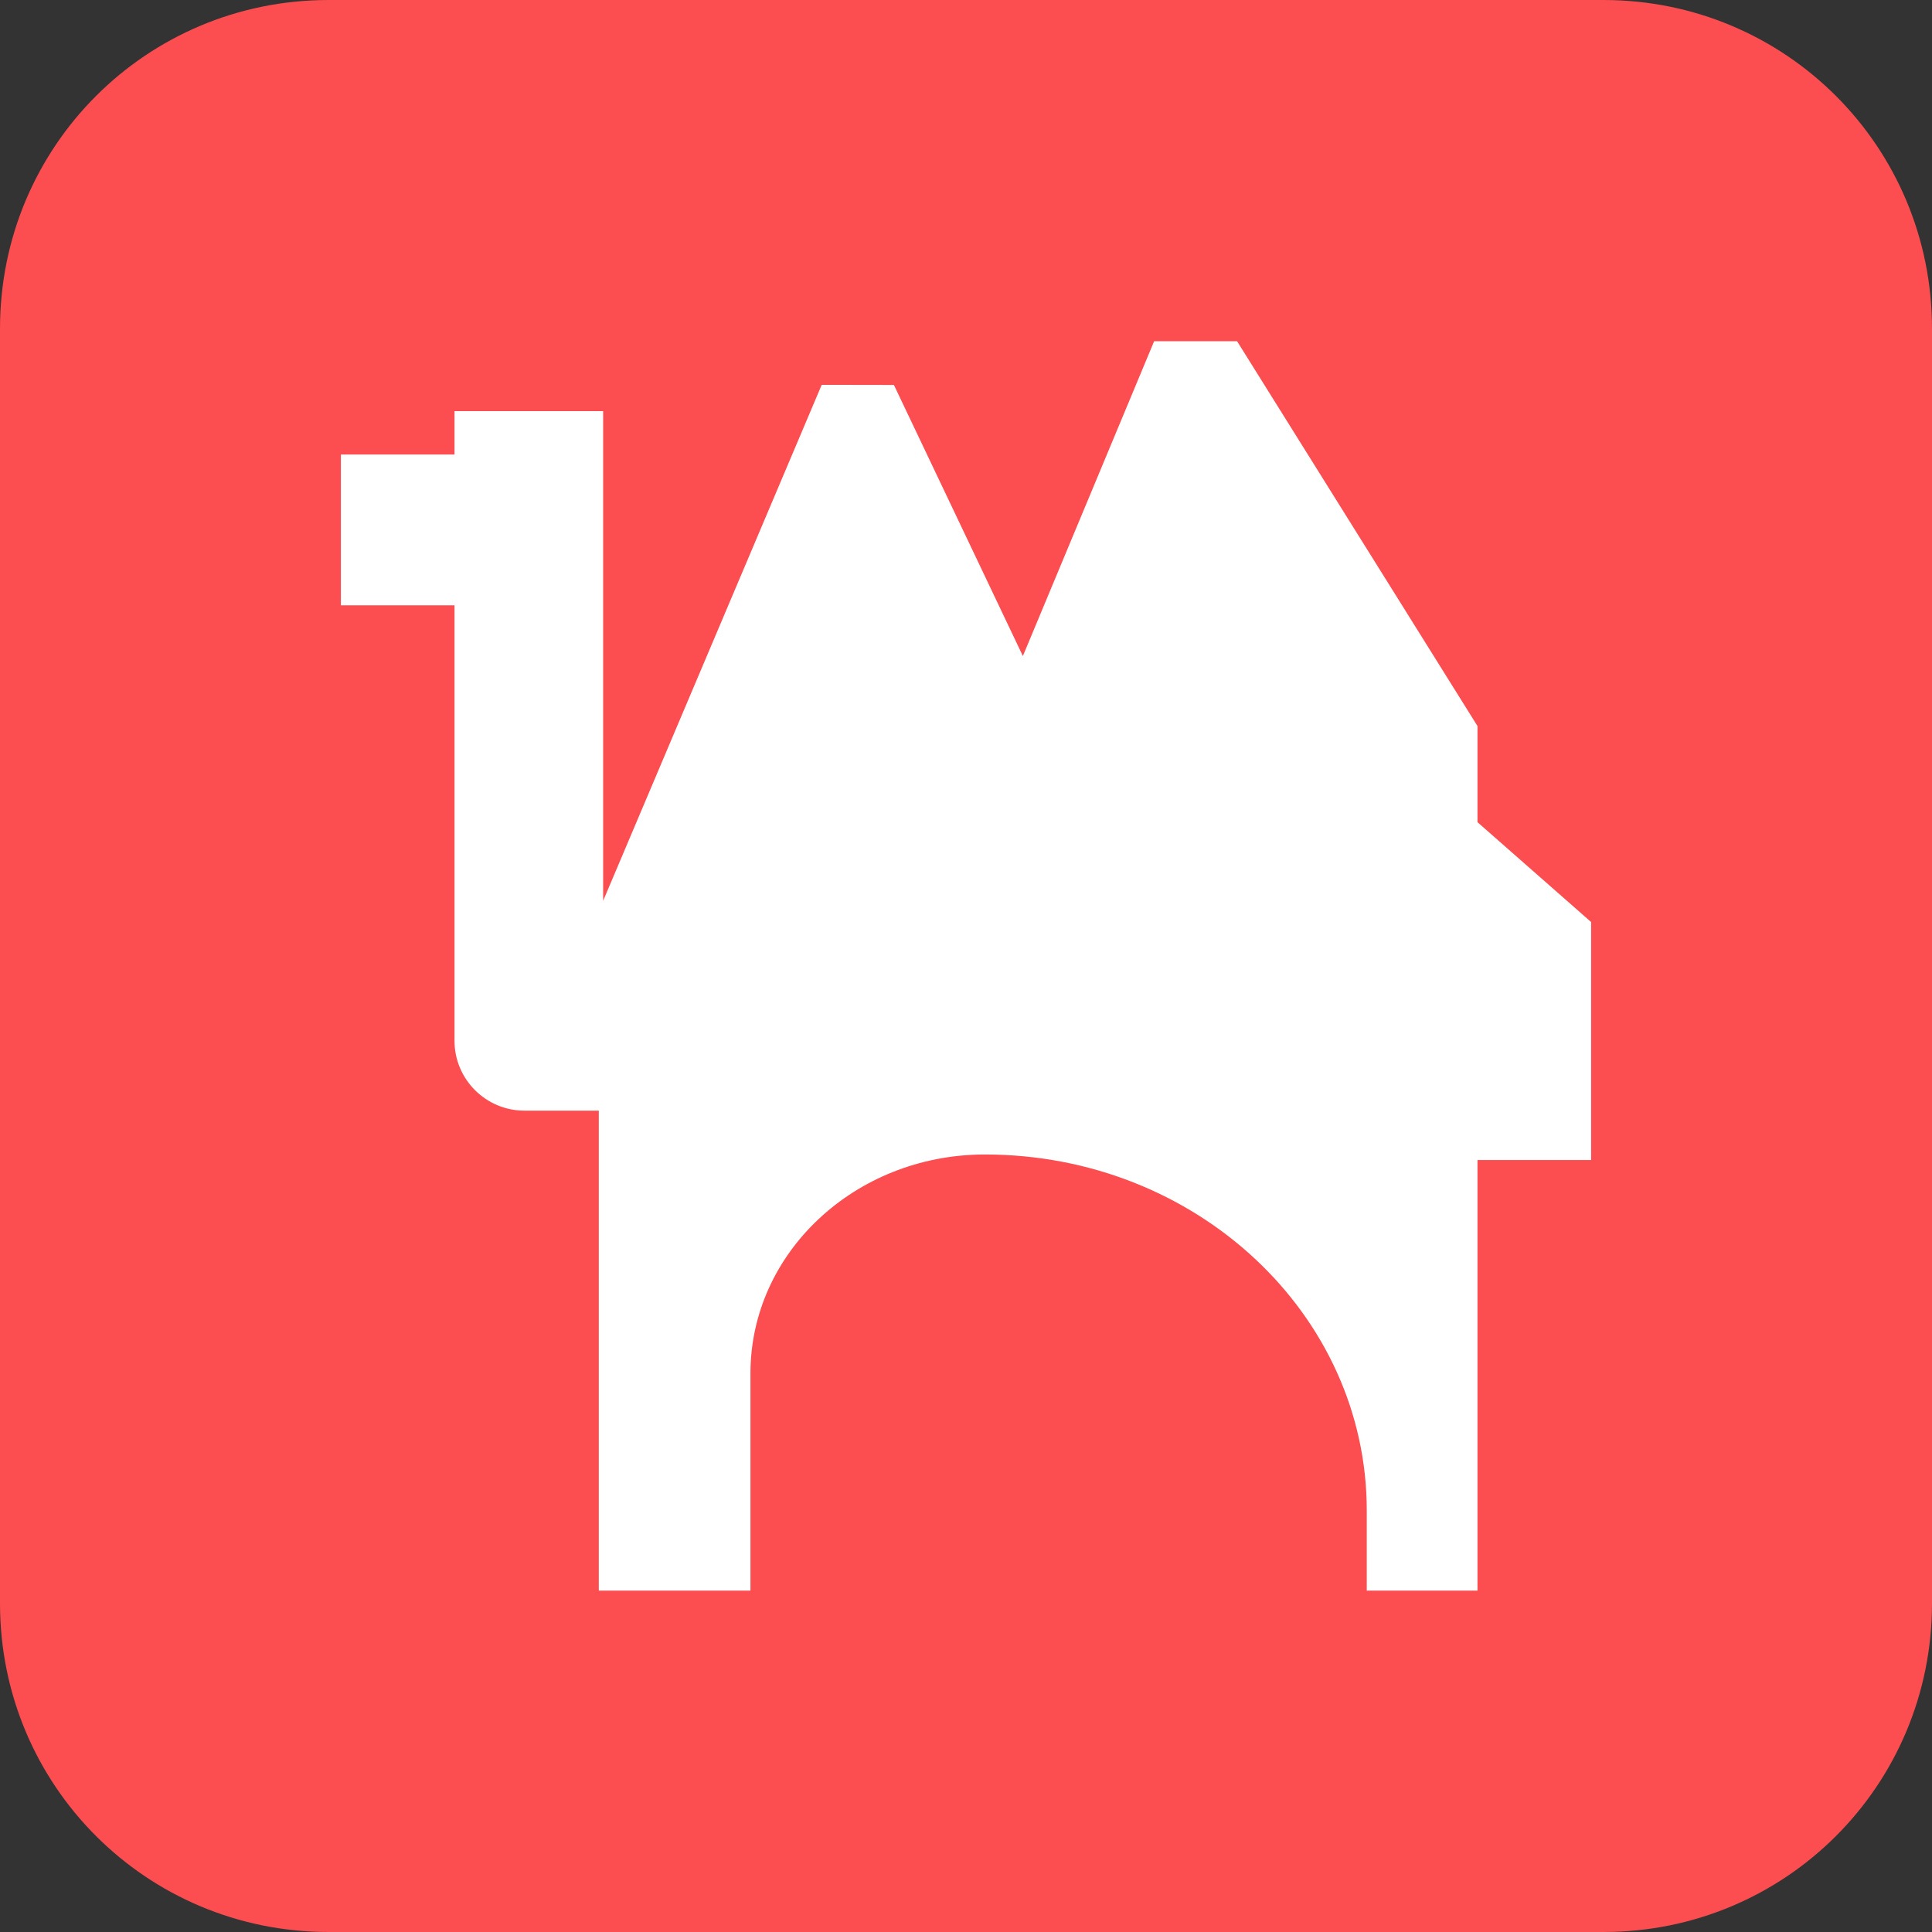 <?xml version="1.0" encoding="UTF-8" standalone="no"?>
<svg
   width="16"
   height="16"
   viewBox="0 0 16 16"
   version="1.1"
   id="svg1"
   sodipodi:docname="booth.svg"
   inkscape:version="1.4 (86a8ad7, 2024-10-11)"
   xmlns:inkscape="http://www.inkscape.org/namespaces/inkscape"
   xmlns:sodipodi="http://sodipodi.sourceforge.net/DTD/sodipodi-0.dtd"
   xmlns="http://www.w3.org/2000/svg"
   xmlns:svg="http://www.w3.org/2000/svg">
  <rect x="0" y="0" width="16" height="16" fill="#333333" stroke="none"/>
  <sodipodi:namedview
     id="namedview1"
     pagecolor="#ffffff"
     bordercolor="#000000"
     borderopacity="0.25"
     inkscape:showpageshadow="2"
     inkscape:pageopacity="0.0"
     inkscape:pagecheckerboard="0"
     inkscape:deskcolor="#d1d1d1"
     inkscape:zoom="18.5625"
     inkscape:cx="8.6195286"
     inkscape:cy="10.020202"
     inkscape:window-width="1440"
     inkscape:window-height="838"
     inkscape:window-x="-6"
     inkscape:window-y="-6"
     inkscape:window-maximized="1"
     inkscape:current-layer="g1" />
  <!-- Generator: Sketch 3.6.1 (26313) - http://www.bohemiancoding.com/sketch -->
  <title
     id="title1">booth_logo</title>
  <desc
     id="desc1">Created with Sketch.</desc>
  <defs
     id="defs1" />
  <g
     id="g1">
    <path
       id="rect1"
       style="baseline-shift:baseline;display:inline;overflow:visible;vector-effect:none;fill:#fc4d50;stroke-linecap:round;stroke-linejoin:round;stroke-dasharray:5.831, 11.662;enable-background:accumulate;stop-color:#000000;stop-opacity:1"
       inkscape:label="Back"
       d="M 2.721,0 H 13.279 C 14.787,0 16,1.213 16,2.721 V 13.279 C 16,14.787 14.787,16 13.279,16 H 2.721 C 1.213,16 0,14.787 0,13.279 V 2.721 C 0,1.213 1.213,0 2.721,0 Z" />
    <path
       d="M 12.236,6.809 V 6.013 L 10.245,2.826 H 9.558 l -1.087,2.607 -1.068,-2.245 -0.598,-10e-4 -1.81,4.273 v -4.055 h -1.231 v 0.359 h -0.941 v 1.249 h 0.941 v 3.606 c 0,0.32 0.26,0.579 0.58,0.579 h 0.615 v 3.975 h 1.256 v -1.8 c 0,-0.997 0.863,-1.806 1.93,-1.812 h 0.012 10e-4 10e-4 c 1.746,10e-4 3.16,1.321 3.16,2.949 v 0.663 h 0.917 v -3.566 h 0.941 v -1.971 z"
       id="Combined-Shape"
       fill="#ffffff" />
  </g>
</svg>
